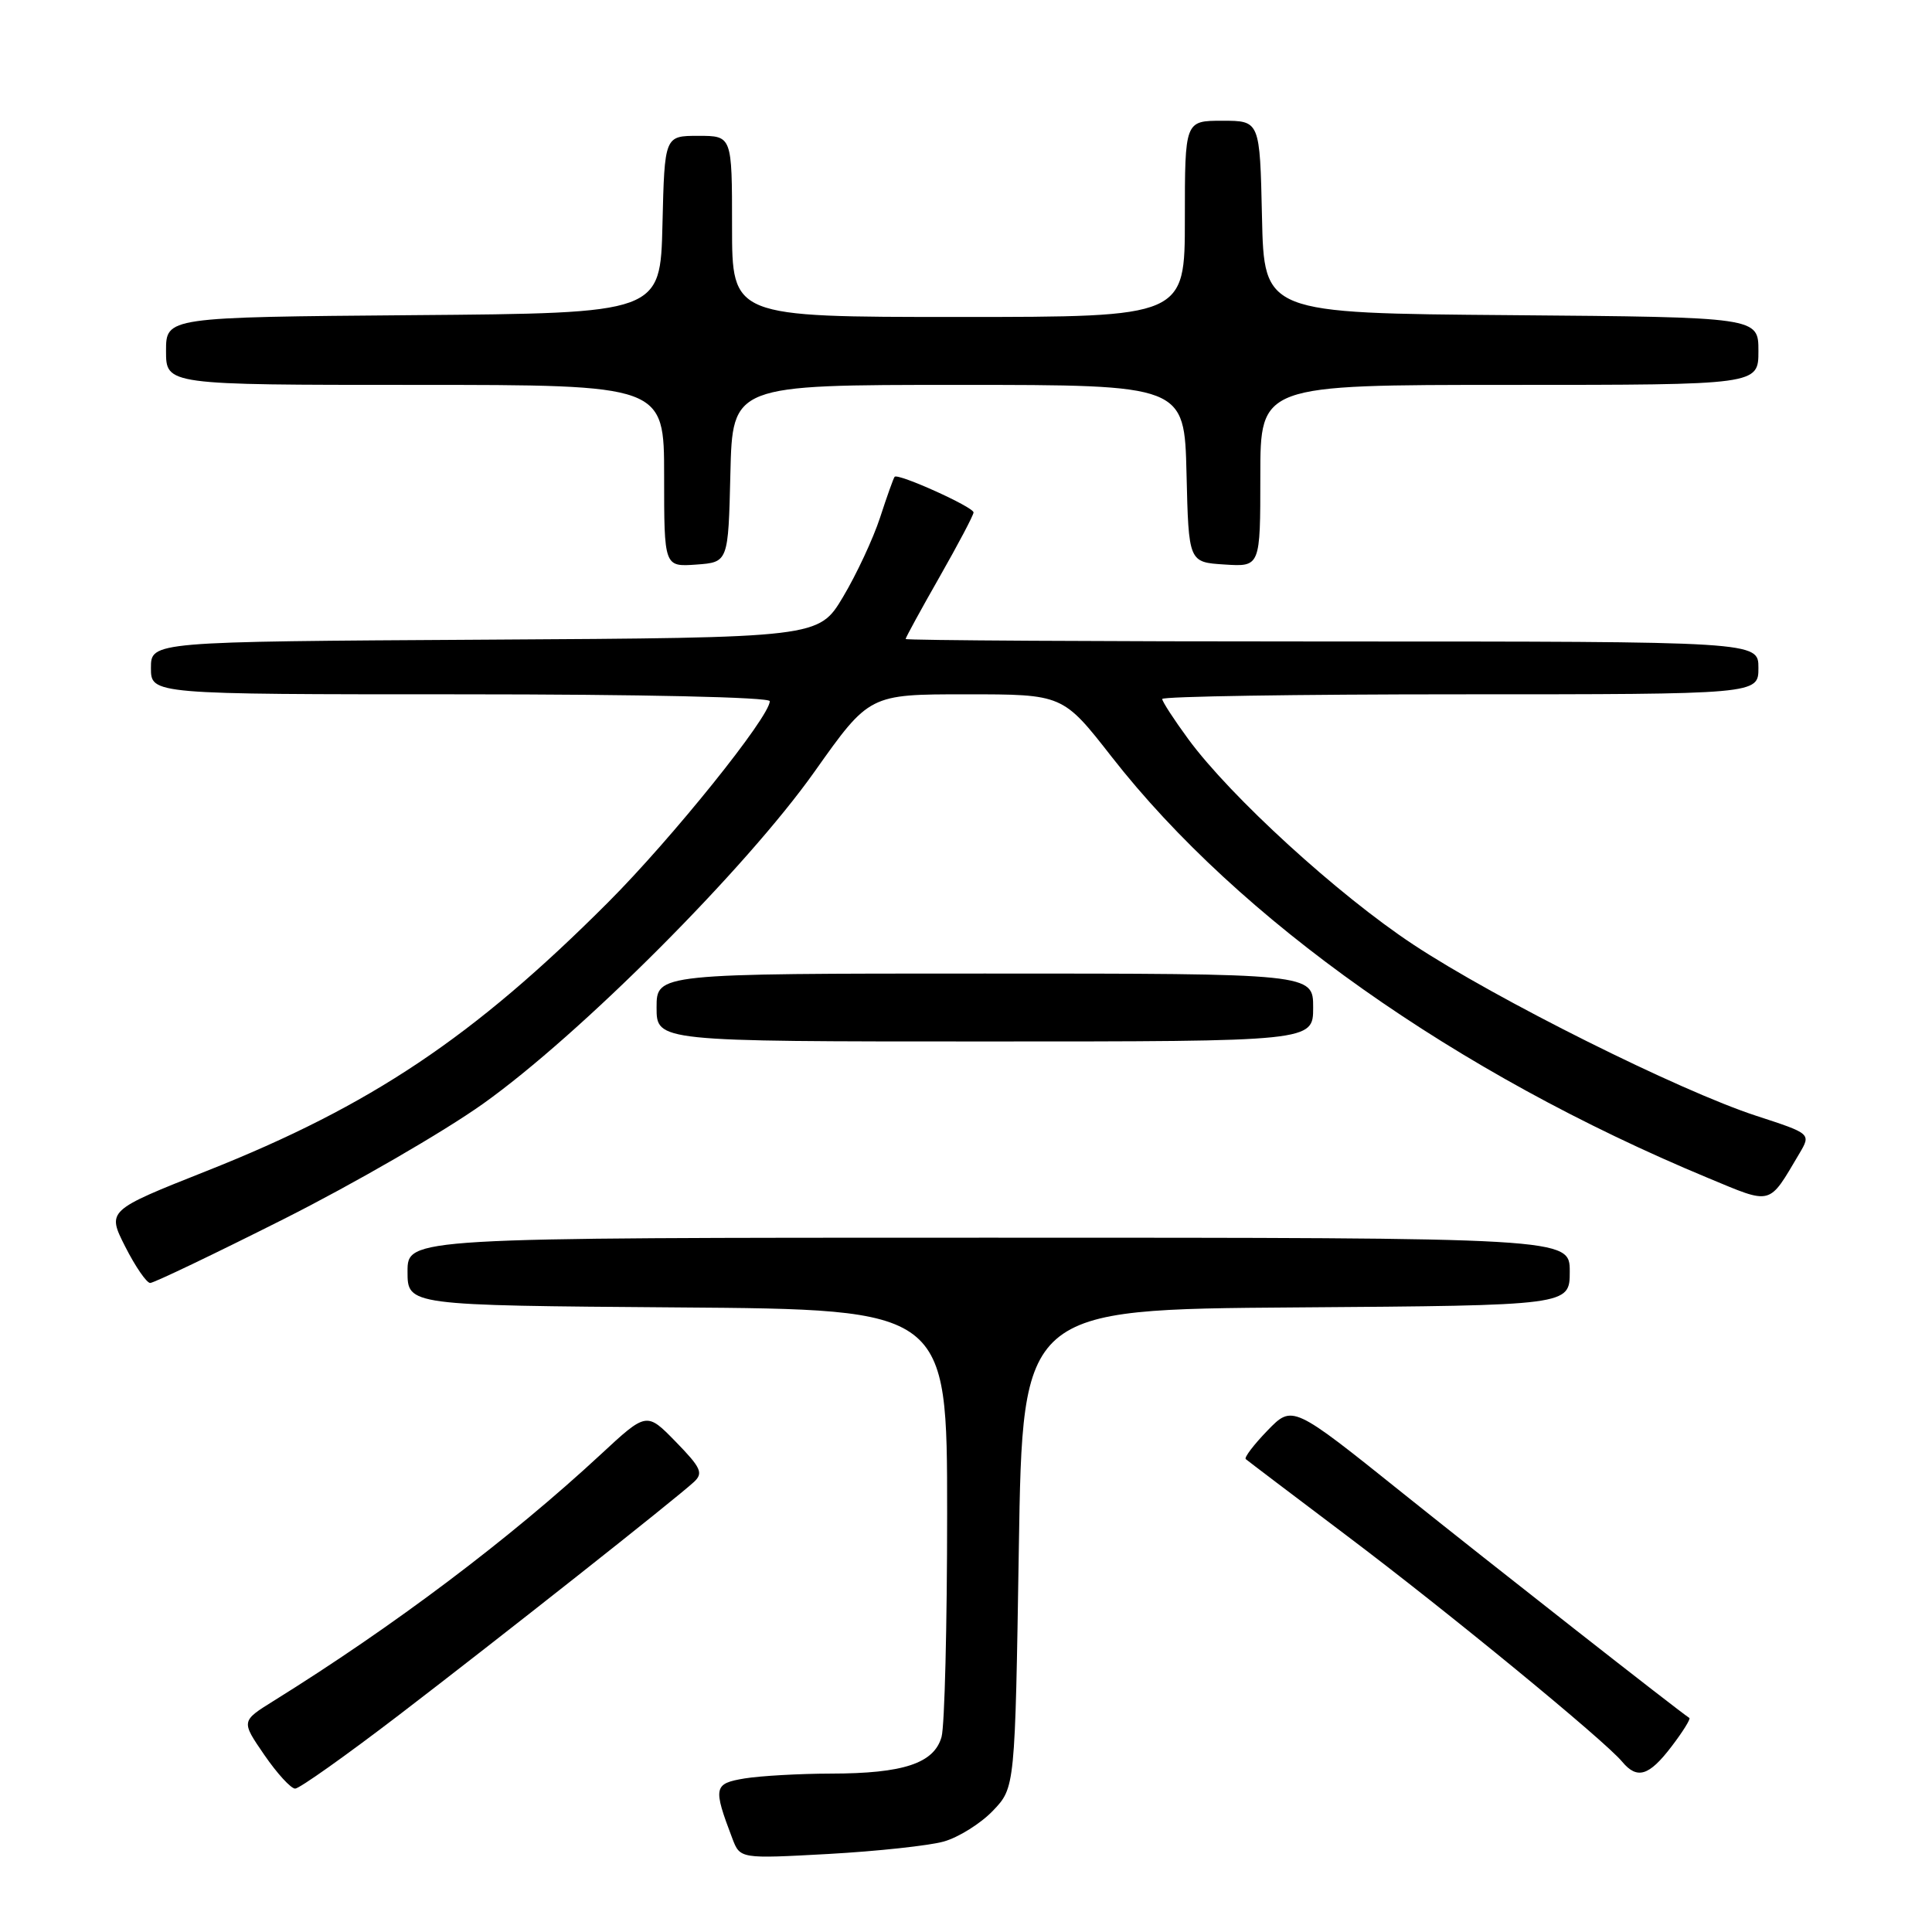 <?xml version="1.0" encoding="UTF-8" standalone="no"?>
<!DOCTYPE svg PUBLIC "-//W3C//DTD SVG 1.1//EN" "http://www.w3.org/Graphics/SVG/1.1/DTD/svg11.dtd" >
<svg xmlns="http://www.w3.org/2000/svg" xmlns:xlink="http://www.w3.org/1999/xlink" version="1.1" viewBox="0 0 256 256">
 <g >
 <path fill="currentColor"
d=" M 125.06 244.01 C 127.01 243.46 129.94 241.63 131.56 239.94 C 134.50 236.87 134.50 236.87 135.00 205.19 C 135.50 173.50 135.50 173.50 171.75 173.24 C 208.00 172.98 208.00 172.98 208.00 168.49 C 208.00 164.00 208.00 164.00 131.00 164.00 C 54.00 164.00 54.00 164.00 54.00 168.49 C 54.00 172.97 54.00 172.97 89.75 173.24 C 125.50 173.50 125.50 173.50 125.50 200.50 C 125.50 215.35 125.17 228.69 124.76 230.15 C 123.77 233.65 119.71 235.00 110.10 235.01 C 105.92 235.02 100.78 235.31 98.68 235.65 C 94.56 236.33 94.46 236.82 97.04 243.61 C 98.07 246.30 98.07 246.30 109.78 245.66 C 116.23 245.30 123.10 244.56 125.06 244.01 Z  M 52.81 227.29 C 66.15 217.08 89.48 198.65 91.96 196.36 C 93.22 195.19 92.89 194.48 89.55 191.05 C 85.68 187.08 85.68 187.08 79.59 192.73 C 67.52 203.92 52.16 215.49 36.22 225.40 C 31.95 228.06 31.95 228.06 35.02 232.53 C 36.71 234.99 38.55 237.00 39.11 237.00 C 39.67 237.00 45.83 232.63 52.81 227.29 Z  M 221.48 231.43 C 222.98 229.47 224.04 227.76 223.85 227.64 C 222.22 226.56 197.59 207.24 185.88 197.86 C 171.26 186.14 171.26 186.14 167.95 189.55 C 166.13 191.43 164.83 193.14 165.07 193.34 C 165.31 193.55 171.35 198.13 178.50 203.52 C 191.85 213.58 212.61 230.62 214.94 233.43 C 216.93 235.82 218.50 235.34 221.48 231.43 Z  M 37.64 161.51 C 46.91 156.84 58.77 149.98 64.00 146.26 C 76.87 137.10 98.81 115.12 107.93 102.25 C 115.19 92.00 115.19 92.00 128.01 92.00 C 140.83 92.00 140.83 92.00 147.30 100.28 C 164.17 121.88 192.94 142.21 226.28 156.07 C 234.92 159.66 234.29 159.82 238.42 152.86 C 239.98 150.22 239.98 150.22 232.74 147.86 C 222.52 144.53 198.20 132.39 187.24 125.14 C 177.29 118.57 163.04 105.55 157.45 97.93 C 155.55 95.34 154.00 92.95 154.00 92.62 C 154.00 92.28 171.78 92.00 193.50 92.00 C 233.00 92.00 233.00 92.00 233.00 88.50 C 233.00 85.00 233.00 85.00 176.50 85.00 C 145.43 85.00 120.00 84.85 120.00 84.67 C 120.00 84.49 122.02 80.79 124.50 76.44 C 126.97 72.10 129.00 68.26 129.00 67.90 C 129.00 67.18 118.97 62.66 118.54 63.18 C 118.39 63.36 117.52 65.79 116.61 68.59 C 115.69 71.39 113.49 76.11 111.71 79.09 C 108.48 84.50 108.48 84.50 64.24 84.76 C 20.00 85.02 20.00 85.02 20.00 88.51 C 20.00 92.00 20.00 92.00 61.00 92.00 C 85.08 92.00 102.00 92.38 102.00 92.91 C 102.00 94.97 89.07 111.06 80.58 119.56 C 62.75 137.42 49.14 146.53 27.43 155.14 C 14.17 160.40 14.17 160.40 16.60 165.20 C 17.94 167.84 19.43 170.00 19.90 170.00 C 20.38 170.00 28.36 166.18 37.64 161.51 Z  M 174.00 133.50 C 174.00 129.00 174.00 129.00 130.50 129.00 C 87.00 129.00 87.00 129.00 87.00 133.50 C 87.00 138.00 87.00 138.00 130.50 138.00 C 174.00 138.00 174.00 138.00 174.00 133.50 Z  M 96.78 62.75 C 97.06 51.00 97.06 51.00 127.00 51.00 C 156.94 51.00 156.94 51.00 157.22 62.75 C 157.50 74.50 157.50 74.50 162.25 74.80 C 167.00 75.11 167.00 75.11 167.00 63.05 C 167.00 51.00 167.00 51.00 200.00 51.00 C 233.00 51.00 233.00 51.00 233.00 46.51 C 233.00 42.03 233.00 42.03 200.25 41.76 C 167.50 41.50 167.50 41.50 167.22 28.75 C 166.94 16.00 166.94 16.00 161.97 16.00 C 157.00 16.00 157.00 16.00 157.00 29.00 C 157.00 42.00 157.00 42.00 127.00 42.00 C 97.00 42.00 97.00 42.00 97.00 30.00 C 97.00 18.00 97.00 18.00 92.53 18.00 C 88.06 18.00 88.06 18.00 87.78 29.75 C 87.50 41.50 87.50 41.50 54.75 41.76 C 22.00 42.03 22.00 42.03 22.00 46.51 C 22.00 51.00 22.00 51.00 55.00 51.00 C 88.00 51.00 88.00 51.00 88.00 63.06 C 88.00 75.11 88.00 75.11 92.25 74.81 C 96.50 74.50 96.50 74.50 96.78 62.75 Z "/>
</g>
</svg>